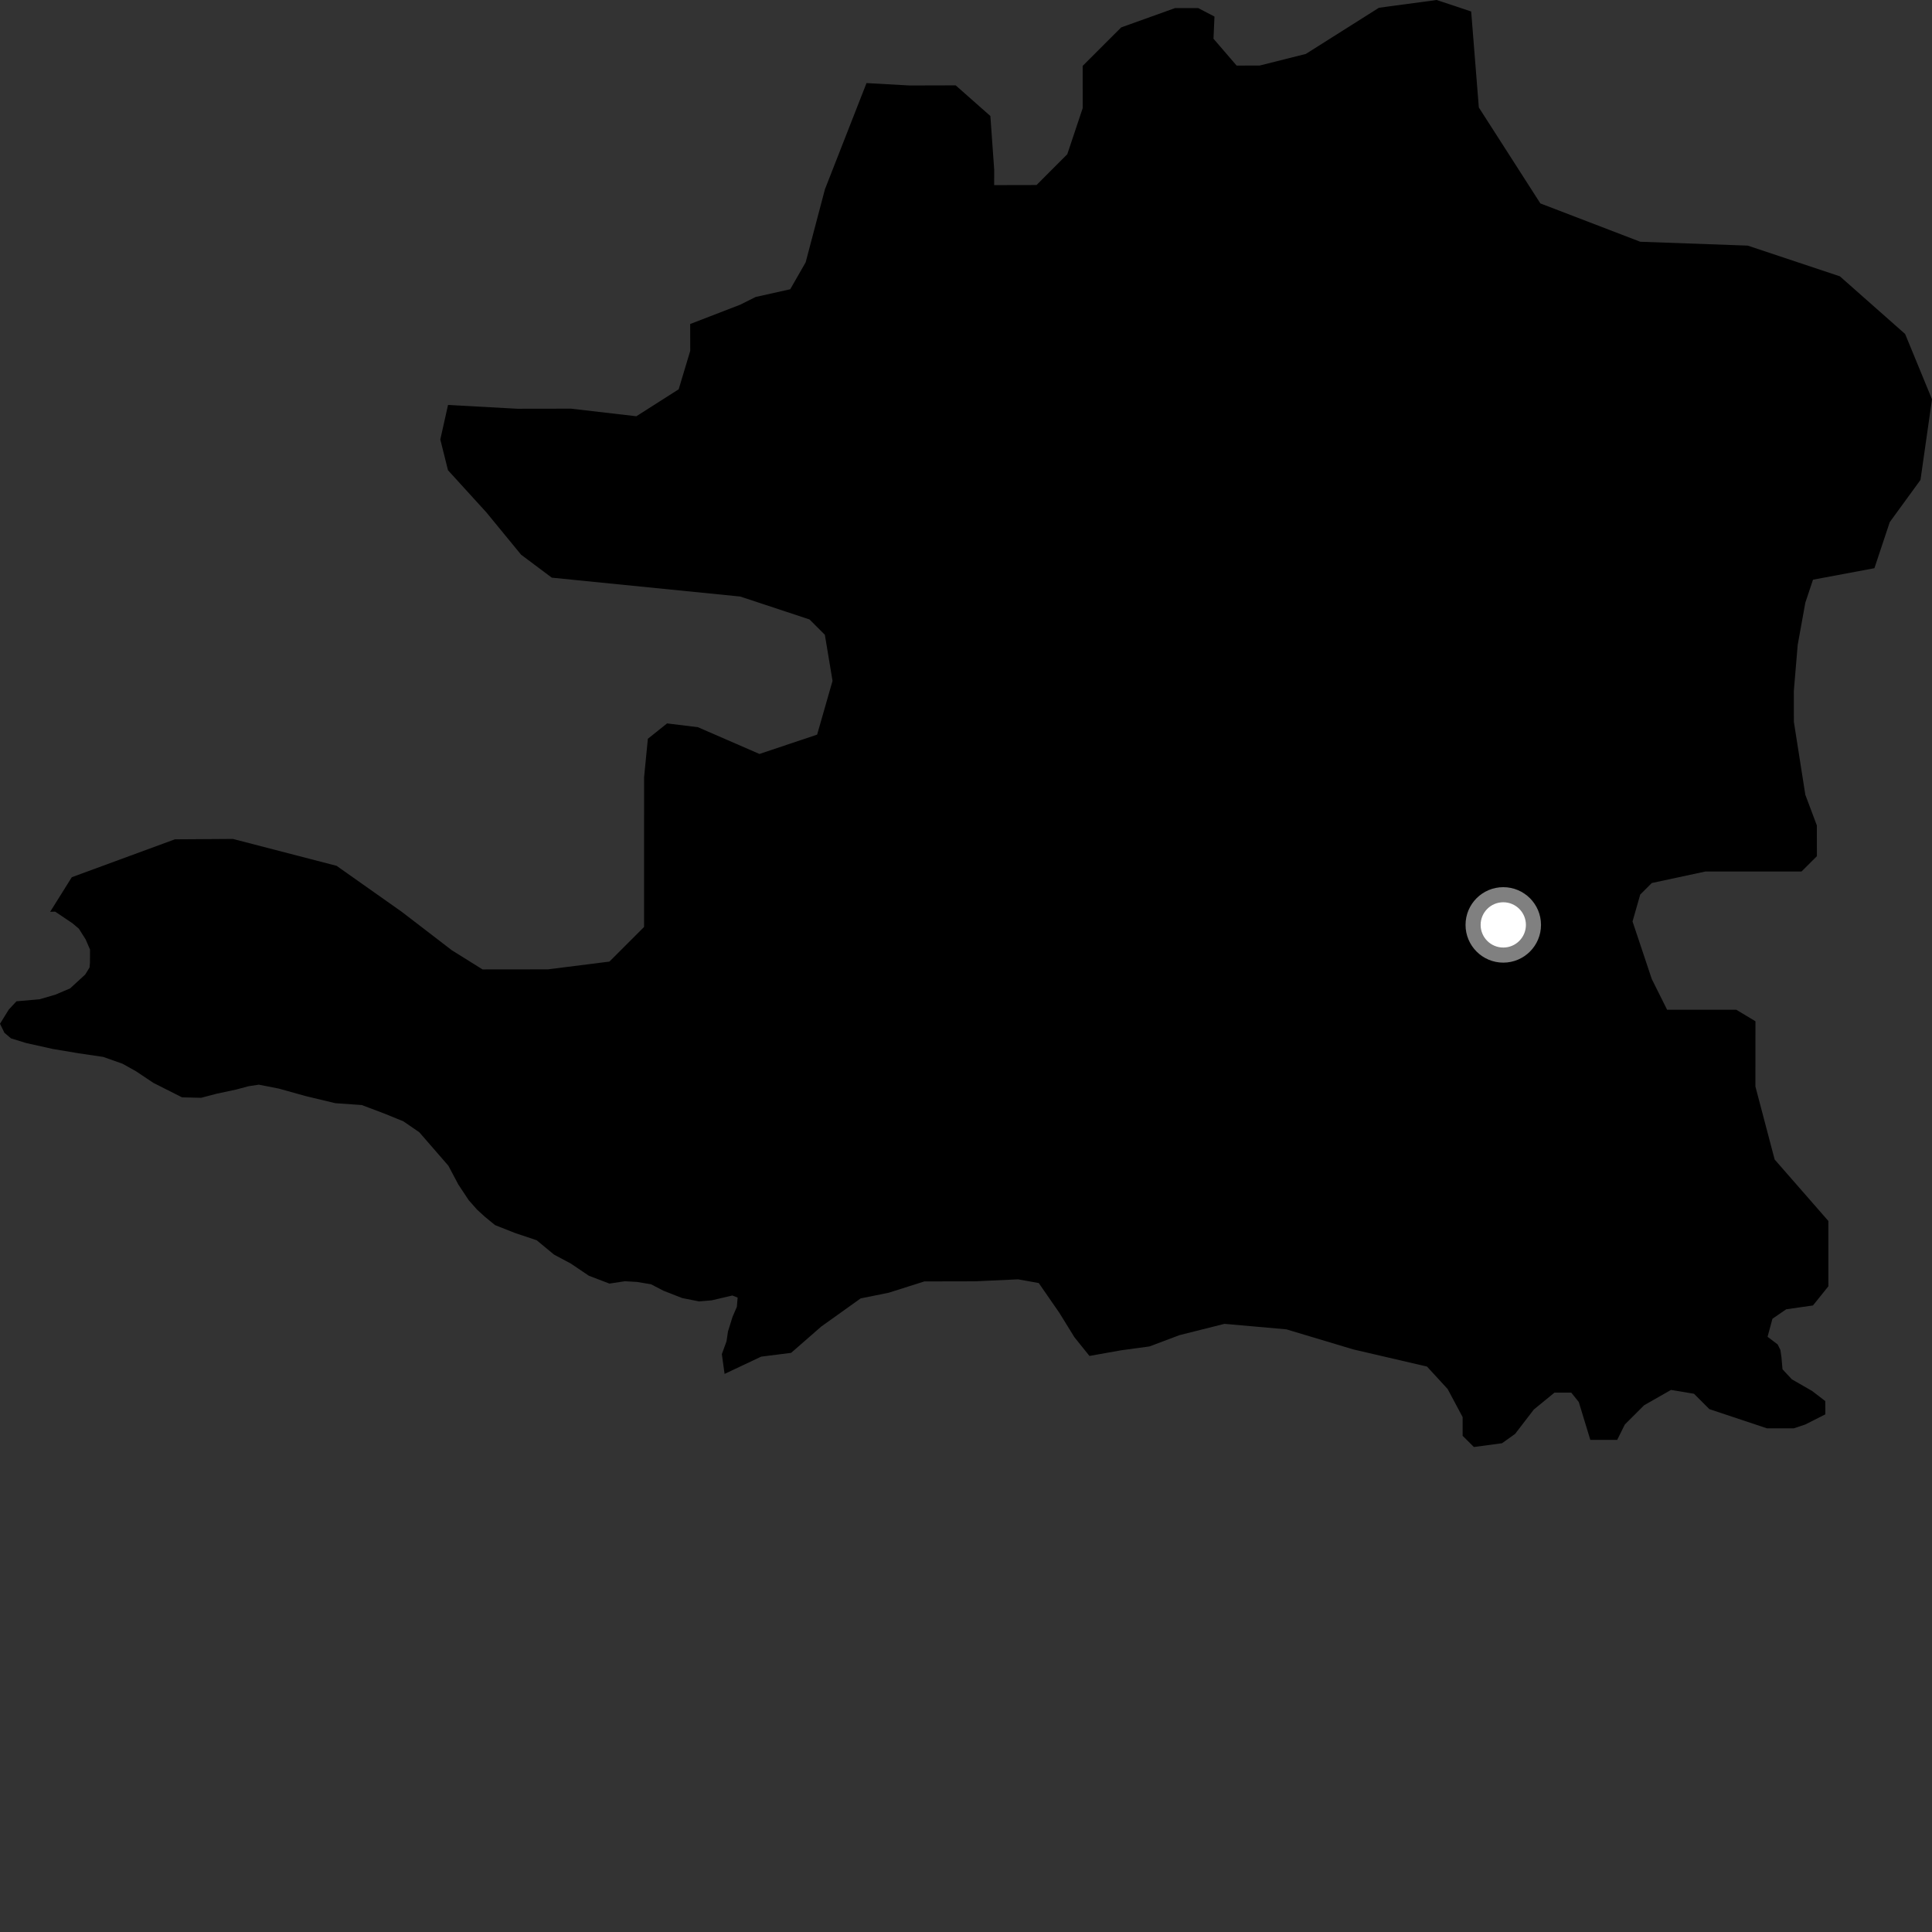 <?xml version="1.0" encoding="utf-8" ?>
<svg baseProfile="full" height="1024" version="1.1" width="1024" xmlns="http://www.w3.org/2000/svg" xmlns:ev="http://www.w3.org/2001/xml-events" xmlns:xlink="http://www.w3.org/1999/xlink"><rect width="100%" height="100%" fill="#333333" stroke="none"/><defs /><polygon fill="black" points="26.587,483.272 29.231,483.195 38.316,489.281 41.786,492.213 45.388,497.891 47.719,503.293 47.683,510.338 47.467,512.791 45.159,516.532 37.156,523.871 29.359,527.189 20.927,529.643 8.739,530.705 4.64,535.111 0.0,542.614 2.367,547.431 5.838,550.358 13.834,552.822 27.995,555.977 41.57,558.251 54.719,560.19 64.96,563.81 72.139,567.825 81.231,573.91 96.481,581.616 106.597,581.855 114.748,579.712 125.09,577.497 131.741,575.719 137.186,574.897 147.664,576.949 162.21,580.994 177.657,584.702 191.744,585.696 203.52,590.137 213.818,594.333 222.26,600.137 237.662,617.879 242.902,627.782 248.432,636.124 252.87,641.146 257.045,644.95 262.389,649.333 272.959,653.508 284.448,657.352 293.626,664.947 302.682,669.796 312.096,676.16 323.005,680.33 331.232,679.081 337.636,679.457 345.049,680.685 351.619,684.1 361.548,687.989 370.492,689.771 377.213,689.207 388.17,686.639 390.961,687.749 390.552,692.656 388.266,697.956 385.847,705.681 385.069,710.912 382.59,717.735 384.044,728.195 403.434,719.051 419.323,717.034 435.253,703.119 456.152,688.186 471.04,685.169 489.947,679.177 516.799,679.121 539.642,678.074 550.562,680.043 561.519,695.889 569.472,708.772 577.437,718.68 594.324,715.665 609.236,713.646 625.149,707.658 648.999,701.664 681.824,704.577 717.295,715.216 756.341,724.305 767.27,736.198 775.221,751.081 775.217,760.998 781.192,766.943 796.091,764.952 803.047,759.986 812.956,747.075 823.892,738.131 832.809,738.132 836.787,743.092 842.901,763.156 857.154,763.158 861.197,755.018 871.399,744.828 885.65,736.692 897.866,738.723 906.006,746.871 936.509,757.037 950.753,757.042 956.845,755.008 967.481,749.626 967.426,742.599 960.505,737.28 949.715,731.064 944.763,725.745 944.209,719.395 943.651,715.497 942.193,712.574 936.843,708.526 939.437,698.956 946.715,693.952 960.915,691.923 969.087,681.744 969.073,647.143 940.605,614.567 930.411,575.9 930.427,541.293 920.262,535.182 883.606,535.187 875.475,518.912 865.279,488.382 869.355,474.133 875.484,468.02 903.954,461.907 954.839,461.921 962.998,453.788 962.971,437.507 956.856,421.226 950.787,382.55 950.765,366.259 952.813,341.833 956.858,319.463 960.926,307.253 993.479,301.159 1001.607,276.738 1017.895,254.371 1024.0,211.637 1009.759,177.022 975.19,146.472 926.34,130.179 869.365,128.129 816.429,107.816 783.81,56.961 779.755,6.087 761.434,0.0 730.874,4.107 692.132,28.582 667.668,34.734 655.438,34.756 643.177,20.531 643.693,8.778 635.06,4.275 622.786,4.296 594.251,14.526 573.836,34.924 573.854,57.313 565.684,81.749 549.381,98.065 526.924,98.113 526.945,89.976 524.919,61.495 506.54,45.246 482.065,45.309 459.268,44.039 437.224,100.347 427.014,139.043 418.837,153.31 400.477,157.411 392.329,161.495 365.813,171.73 365.837,185.965 359.71,206.334 337.282,220.62 302.639,216.599 274.122,216.641 237.462,214.634 233.368,232.947 237.446,249.233 257.817,271.606 276.168,293.977 292.459,306.175 392.348,316.177 429.053,328.319 437.191,336.451 441.262,360.863 433.092,389.37 402.53,399.611 369.914,385.433 353.565,383.419 343.378,391.576 341.382,411.934 341.364,491.315 323.02,509.657 290.402,513.778 255.767,513.817 239.464,503.646 212.986,483.31 178.407,458.906 123.45,444.655 92.69,444.857 38.048,464.944 26.587,483.272" /><circle cx="796.767" cy="490.217" fill="rgb(100%,100%,100%)" r="16" stroke="grey" stroke-width="8" /></svg>